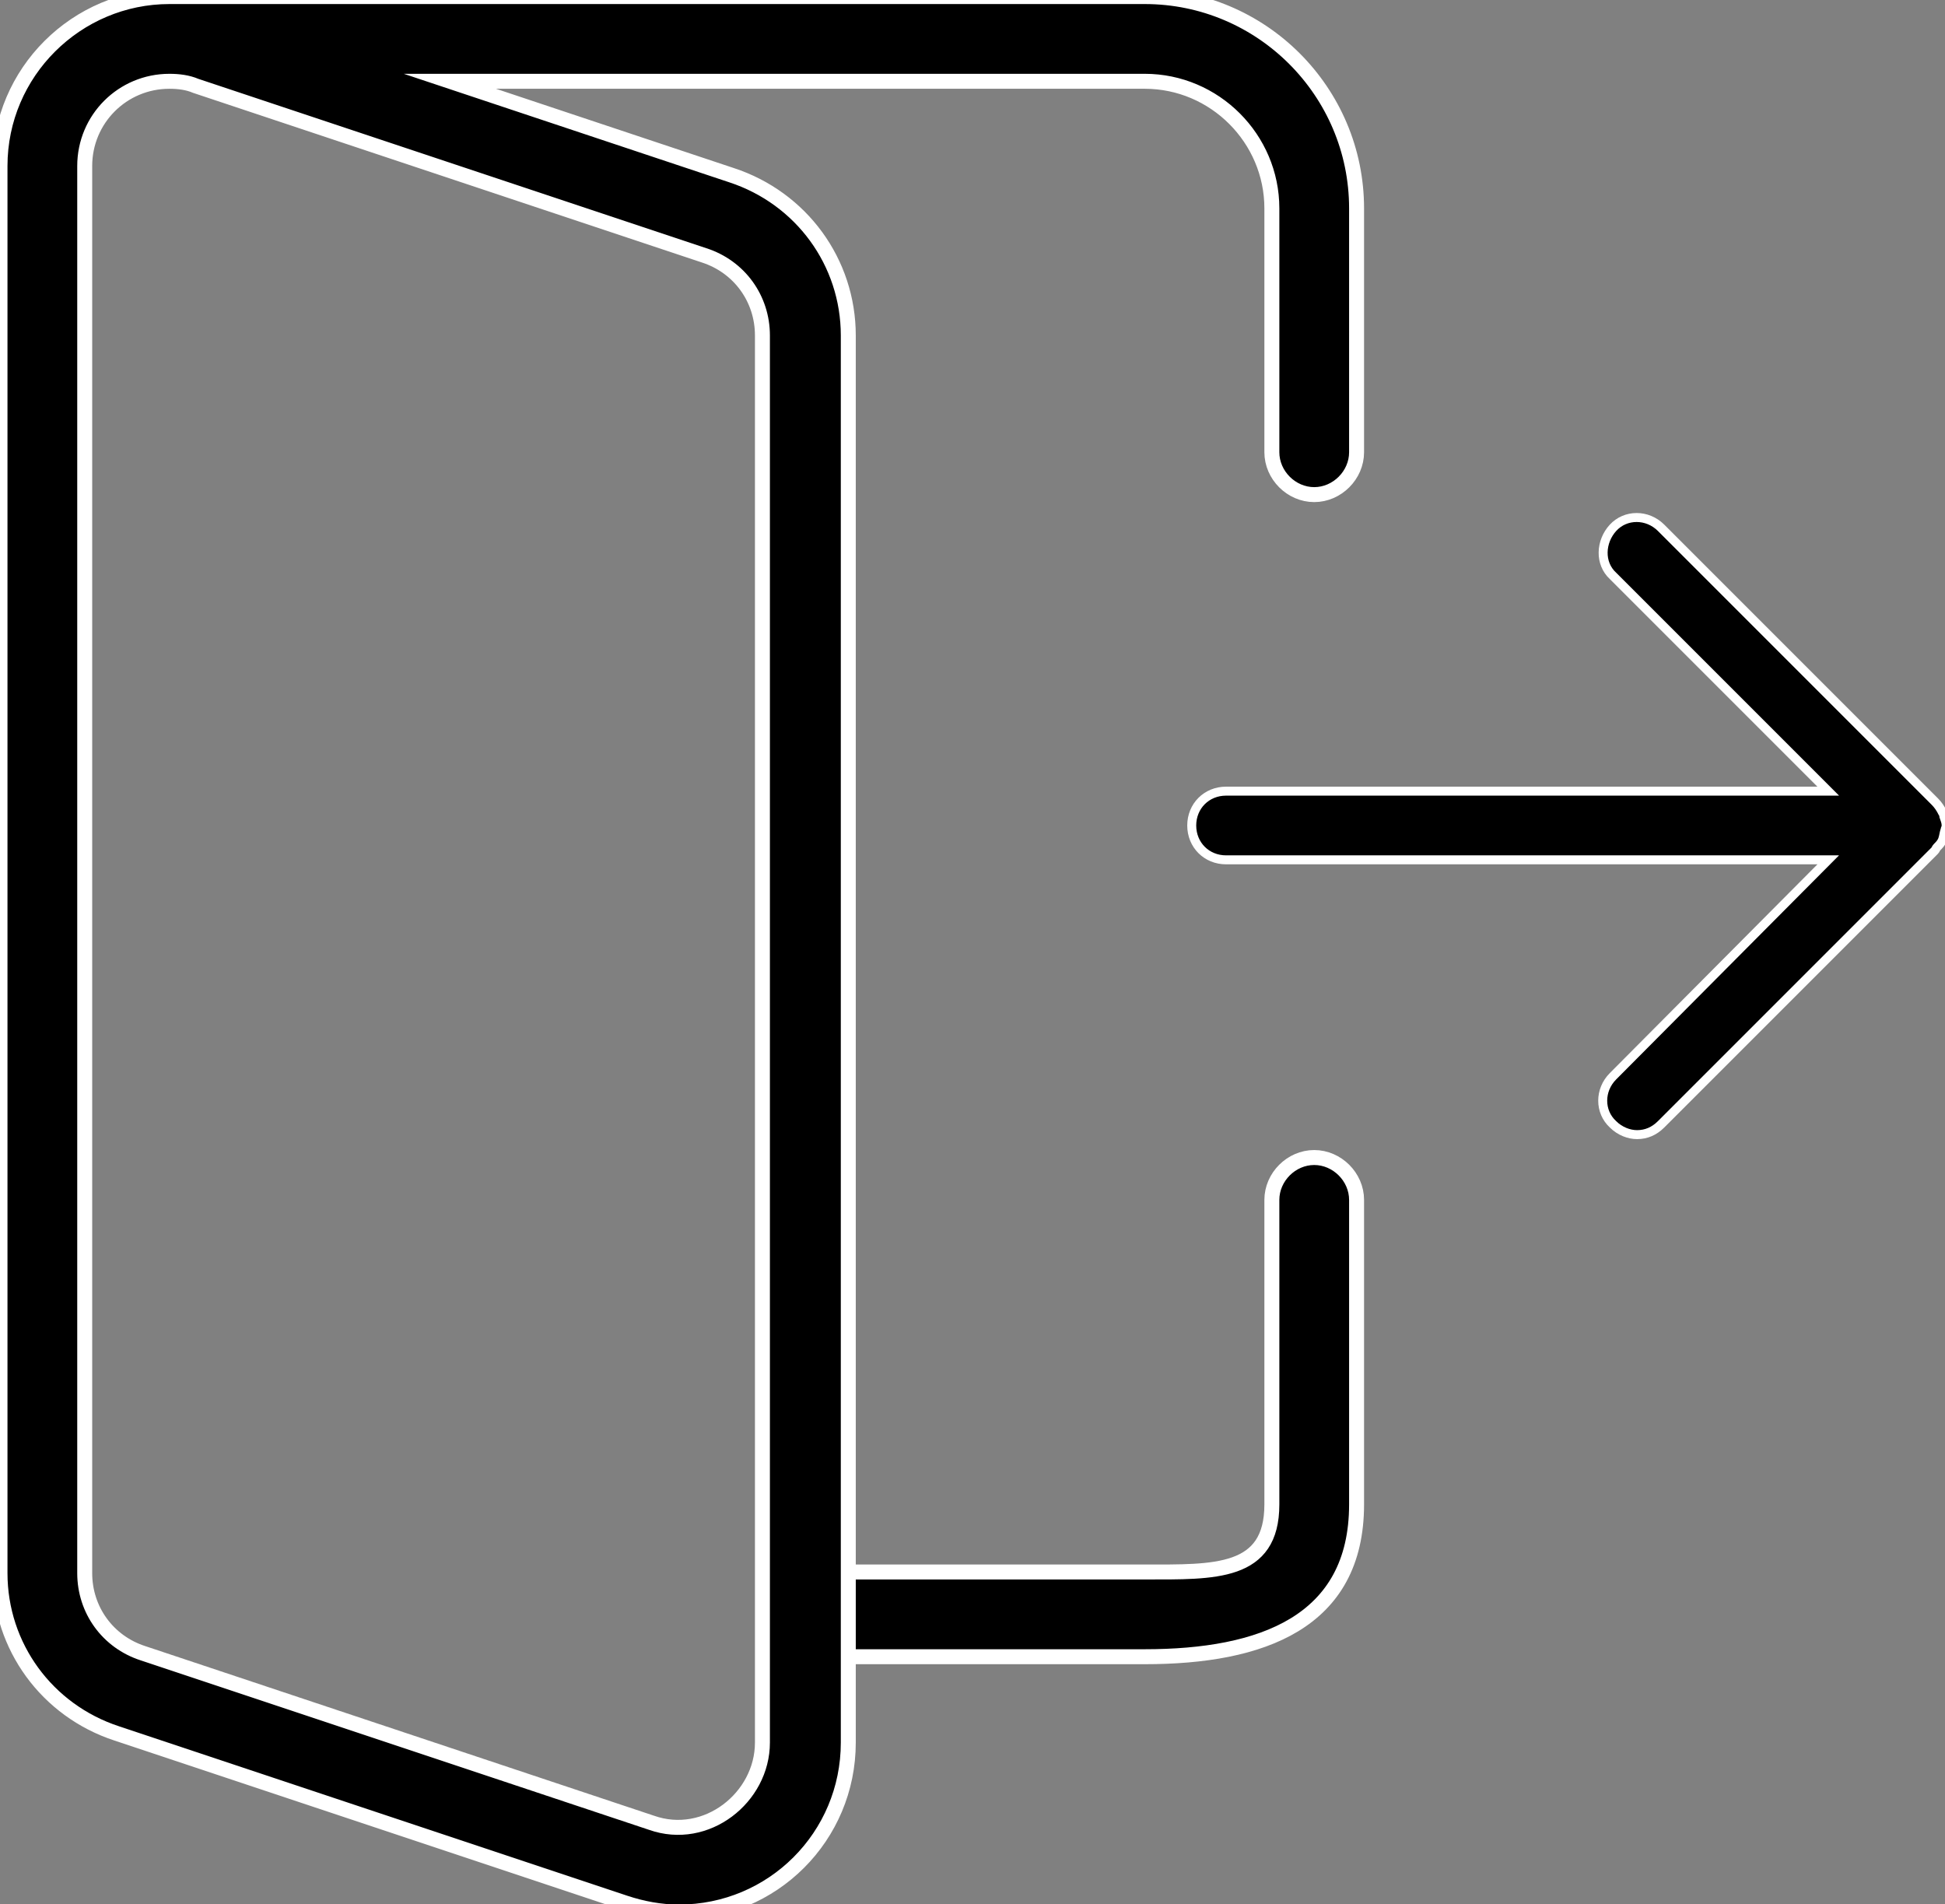 <?xml version="1.0" encoding="utf-8"?>
<!-- Generator: Adobe Illustrator 22.1.0, SVG Export Plug-In . SVG Version: 6.00 Build 0)  -->
<svg version="1.1" id="Layer_1" xmlns="http://www.w3.org/2000/svg" xmlns:xlink="http://www.w3.org/1999/xlink" x="0px" y="0px"
	 viewBox="0 0 169.9 166.3" style="enable-background:new 0 0 169.9 166.3;" xml:space="preserve">
<rect x="0" y="0" width="169.9" height="166.3" fill="#808080" stroke="none"/>
<style type="text/css">
	.st0{stroke:#FFFFFF;stroke-width:1.307;stroke-miterlimit:10;}
	.st1{stroke:#FFFFFF;stroke-width:0.784;stroke-miterlimit:10;}
</style>
<g>
	<path class="st0" d="M100,144.7H70.4c-2,0-3.7-1.7-3.7-3.7s1.7-3.7,3.7-3.7H100c6.1,0,11.1,0.2,11.1-5.9v-26.6c0-2,1.7-3.7,3.7-3.7
		c2,0,3.7,1.7,3.7,3.7v26.6C118.5,141.7,110.2,144.7,100,144.7z"/>
</g>
<path class="st0" d="M100-0.3H14.8C6.7-0.3,0,6.3,0,14.5v122.9c0,6.4,4.1,12,10.2,14l44.4,14.8c1.5,0.5,3.1,0.8,4.7,0.8
	c8.2,0,14.8-6.6,14.8-14.8V29.3c0-6.4-4.1-12-10.2-14L39.3,7.1H100c6.1,0,11.1,5,11.1,11.1v21.3c0,2,1.7,3.7,3.7,3.7
	s3.7-1.7,3.7-3.7V18.2C118.5,8,110.2-0.3,100-0.3z M17.1,7.5l44.4,14.8c3.1,1,5.1,3.8,5.1,7v122.9c0,4.8-4.9,8.7-9.7,7l-44.4-14.8
	c-3.1-1-5.1-3.8-5.1-7V14.5c0-4.1,3.3-7.4,7.4-7.4C15.6,7.1,16.4,7.2,17.1,7.5z"/>
<path class="st1" d="M169.7,73.3c0.1-0.3,0.1-0.5,0.2-0.8c0-0.1,0.1-0.2,0.1-0.4c0-0.3-0.1-0.5-0.2-0.8c0-0.1,0-0.2-0.1-0.3
	c-0.2-0.4-0.4-0.7-0.7-1l-23.9-23.9c-1.2-1.2-3.1-1.2-4.2,0s-1.2,3.1,0,4.2l18.8,18.8h-52.6c-1.7,0-3,1.3-3,3c0,1.7,1.3,3,3,3h52.6
	L140.9,94c-1.2,1.2-1.2,3.1,0,4.2c0.6,0.6,1.4,0.9,2.1,0.9c0.8,0,1.5-0.3,2.1-0.9L169,74.3c0.1-0.1,0.1-0.2,0.2-0.3
	C169.4,73.8,169.6,73.6,169.7,73.3z"/>
</svg>
